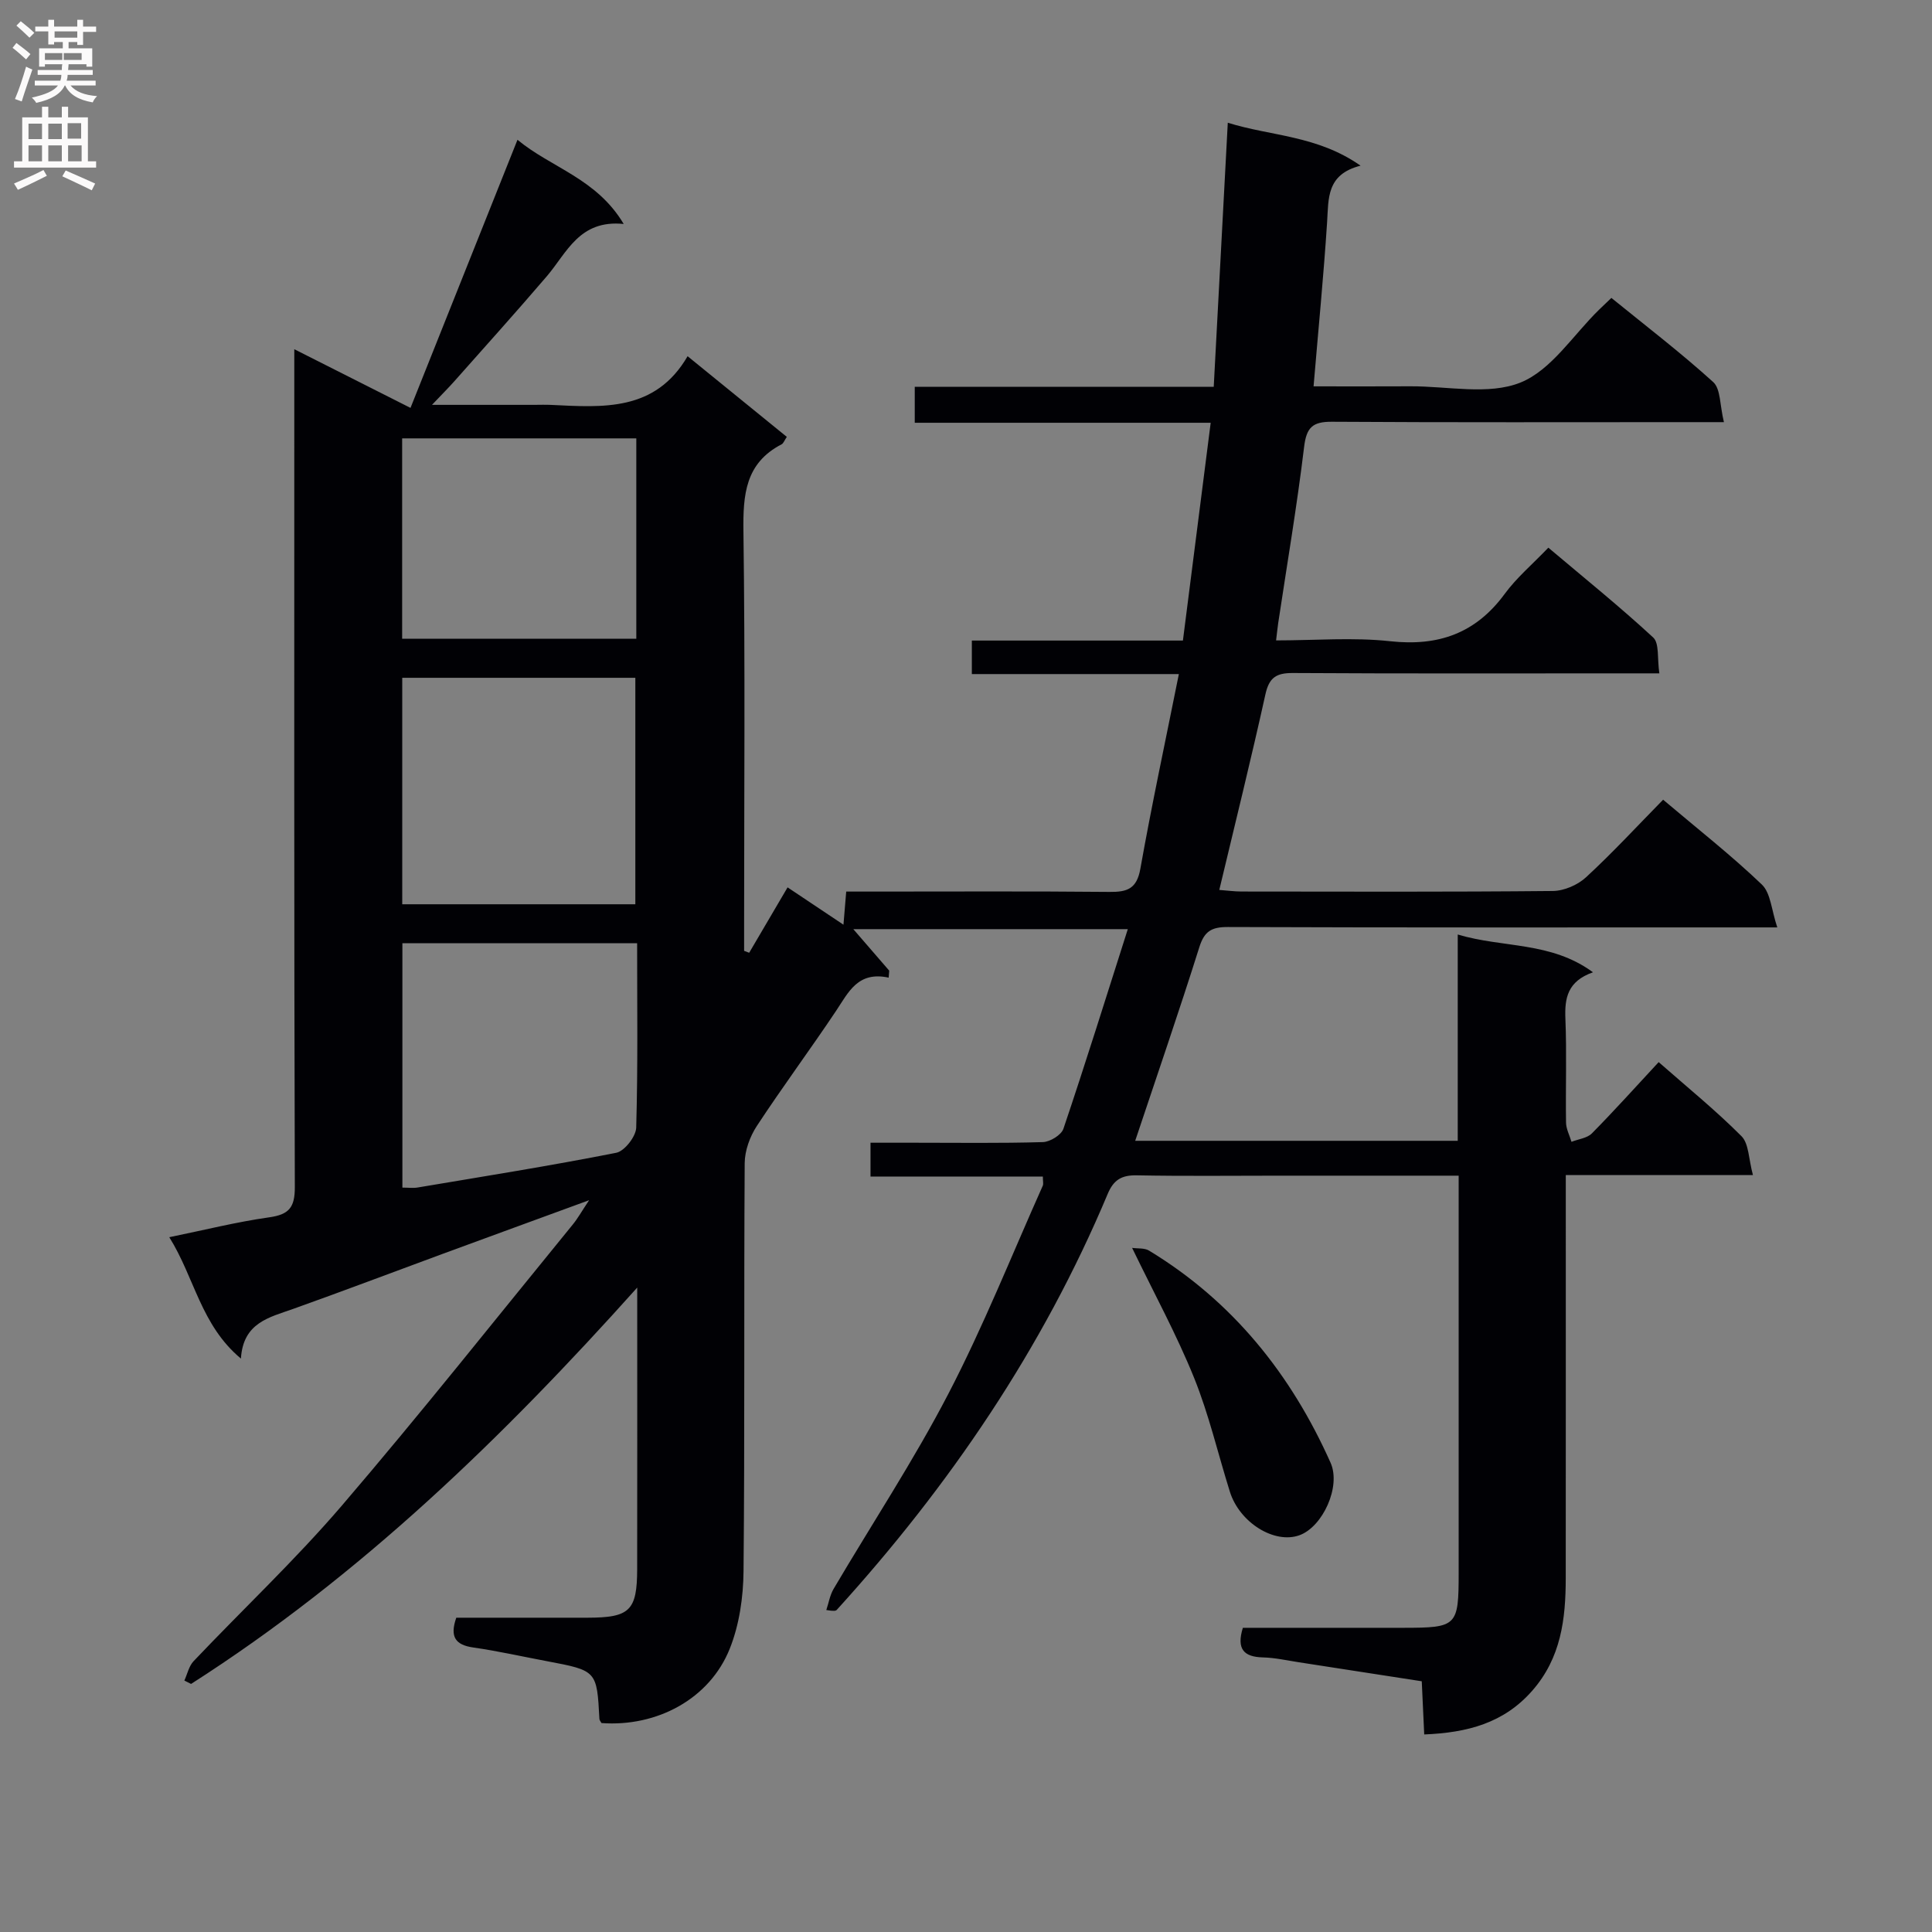 <svg enable-background="new 0 0 400 400" viewBox="0 0 400 400" xmlns="http://www.w3.org/2000/svg"><rect x="0" y="0" width="400" height="400" fill="#808080" stroke="none"/><path d="m302 243.41c-12.87 0-25.01 0-37.15 0-9.83 0-19.67.12-29.5-.07-3.11-.06-4.79.92-6.01 3.84-13.47 32.1-32.75 60.43-56.08 86.11-.21.23-.57.32-2.18.05.49-1.47.74-3.07 1.51-4.38 7.93-13.46 16.57-26.55 23.76-40.39 7.26-13.97 13.11-28.68 19.54-43.07.18-.39.02-.93.02-1.91-11.8 0-23.55 0-35.68 0 0-2.4 0-4.29 0-7h9.19c8.83 0 17.67.13 26.49-.13 1.49-.04 3.82-1.47 4.26-2.76 4.56-13.51 8.8-27.13 13.33-41.33-19.59 0-38.22 0-56.83 0 2.5 2.89 4.96 5.74 7.43 8.59-.04.48-.07.97-.11 1.45-6.39-1.38-8.31 3.02-10.89 6.88-5.36 8.02-11.12 15.78-16.41 23.84-1.44 2.19-2.49 5.1-2.51 7.69-.18 28.16.03 56.33-.24 84.49-.05 5.37-.87 11.08-2.85 16.03-4.15 10.39-15.06 16.24-26.56 15.4-.15-.29-.42-.57-.43-.87-.53-9.99-.53-9.99-10.92-11.95-5.05-.95-10.08-2.09-15.17-2.82-3.67-.52-4.95-2.16-3.54-6.17 8.95 0 18.08.01 27.21 0 8.72-.02 10.22-1.46 10.24-10.09.03-18.16.01-36.33.01-54.49 0-1.26 0-2.51 0-3.77-27.85 31.09-57.34 59.67-92.37 82.06-.46-.23-.93-.47-1.39-.7.62-1.35.94-2.99 1.91-4.01 10.2-10.75 21.04-20.95 30.67-32.18 16.34-19.07 31.95-38.77 47.84-58.23 1.01-1.23 1.79-2.65 3.38-5.03-10.86 3.98-20.63 7.54-30.38 11.13-10.29 3.79-20.53 7.68-30.85 11.36-4.98 1.78-10.4 2.83-10.86 10.3-8.32-6.95-9.57-16.71-14.83-25.13 7.39-1.51 13.97-3.17 20.65-4.11 4.12-.58 5.36-2.01 5.34-6.29-.17-55.49-.11-110.99-.11-166.48 0-1.98 0-3.97 0-6.97 8.21 4.14 15.79 7.97 24.06 12.15 7.43-18.63 14.65-36.71 22.15-55.51 6.97 5.79 16.37 7.99 21.99 17.43-9.19-.93-11.74 5.93-15.92 10.83-6.27 7.33-12.73 14.5-19.13 21.72-1.16 1.31-2.41 2.55-4.64 4.9h21.15c1.17 0 2.34-.05 3.5.01 10.72.51 21.57 1.44 28.27-10.08 7.44 6.05 13.97 11.35 20.54 16.7-.52.77-.7 1.35-1.08 1.54-7.52 3.9-8 10.44-7.9 18.03.37 27.33.14 54.66.14 81.99v4.85c.35.13.7.27 1.05.4 2.61-4.45 5.22-8.89 7.95-13.54 3.9 2.61 7.43 4.97 11.57 7.73.21-2.54.36-4.41.57-6.86h5.52c16.33 0 32.66-.09 48.99.07 3.69.04 5.65-.64 6.39-4.8 2.35-13.21 5.17-26.33 7.97-40.3-14.6 0-28.62 0-42.86 0 0-2.63 0-4.53 0-6.94h43.7c1.93-15.14 3.8-29.86 5.75-45.09-20.97 0-40.93 0-61.27 0 0-2.6 0-4.8 0-7.45h61.9c.97-18.2 1.92-36.03 2.91-54.67 8.98 2.81 18.49 2.59 27.49 8.89-7.11 1.8-6.61 6.81-6.93 11.74-.72 11.09-1.81 22.17-2.8 33.95 6.87 0 13.48.03 20.08-.01 7.66-.04 16.12 1.88 22.74-.77 6.42-2.58 10.94-9.88 16.3-15.1.71-.69 1.43-1.37 2.54-2.43 7.11 5.78 14.35 11.32 21.08 17.42 1.56 1.41 1.35 4.76 2.22 8.3-2.84 0-4.74 0-6.64 0-24.83 0-49.66.08-74.49-.08-4.03-.03-5.3 1.15-5.79 5.22-1.47 12.19-3.53 24.3-5.36 36.45-.14.95-.23 1.91-.44 3.6 8.1 0 15.95-.67 23.62.17 10.01 1.09 17.72-1.64 23.72-9.81 2.44-3.33 5.68-6.07 9.03-9.56 7.47 6.31 14.81 12.22 21.71 18.6 1.29 1.2.81 4.31 1.27 7.42-2.54 0-4.46 0-6.38 0-23.16 0-46.33.07-69.49-.07-3.45-.02-4.92.94-5.69 4.42-2.96 13.39-6.26 26.71-9.55 40.49 1.68.13 3.12.32 4.55.33 21.5.02 43 .1 64.49-.11 2.34-.02 5.16-1.24 6.89-2.84 5.49-5.06 10.57-10.57 15.96-16.06 7.12 6.03 14.08 11.48 20.44 17.56 1.85 1.77 1.99 5.32 3.2 8.88-3.18 0-4.97 0-6.77 0-35.66 0-71.33.05-106.99-.08-3.38-.01-4.87.87-5.91 4.2-4.18 13.27-8.72 26.43-13.27 40.06h66.78c0-13.9 0-27.8 0-42.71 9.46 2.83 19.24 1.4 28 7.82-5.28 1.87-5.89 5.35-5.71 9.63.29 7.15.02 14.33.13 21.49.02 1.33.74 2.65 1.13 3.98 1.43-.56 3.24-.75 4.23-1.75 4.67-4.73 9.11-9.68 13.82-14.75 5.84 5.14 11.78 9.95 17.15 15.34 1.54 1.55 1.46 4.72 2.37 8.05-13.34 0-25.73 0-38.75 0v6c0 25.83.01 51.66-.01 77.49-.01 8.43-.97 16.47-6.94 23.27-5.89 6.71-13.4 8.68-22.36 9.05-.17-3.62-.32-7.03-.51-11.01-8.51-1.32-16.99-2.64-25.47-3.94-2.46-.38-4.93-.94-7.4-1-3.96-.1-5.53-1.71-4.17-6.13 10.96 0 22.08.01 33.21 0 11.17-.01 11.47-.3 11.47-11.46.01-25.5 0-50.99 0-76.49 0-1.68 0-3.33 0-5.66zm-218.72-56.19h48.26c0-15.92 0-31.46 0-46.89-16.3 0-32.21 0-48.26 0zm48.63 8.06c-16.6 0-32.49 0-48.6 0v50.6c1.22 0 2.22.14 3.16-.02 13.72-2.31 27.47-4.49 41.12-7.19 1.71-.34 4.07-3.36 4.13-5.2.36-12.6.19-25.21.19-38.19zm-48.65-63.04h48.48c0-13.94 0-27.53 0-41.48-16.21 0-32.25 0-48.48 0z" fill="#010105"/><path d="m234.39 258.36c1.15.17 2.56-.01 3.5.56 17.33 10.51 29.41 25.6 37.59 43.92 2.21 4.95-1.64 13.27-6.43 15.01-5.18 1.88-12.41-2.59-14.42-9.01-2.47-7.88-4.34-15.99-7.42-23.61-3.58-8.86-8.19-17.3-12.82-26.87z" fill="#010105"/><g fill="#fbfafa"><path d="m2.6 9.9.8-1c.9.7 1.9 1.4 2.9 2.3l-.9 1.1c-1.1-1-2-1.8-2.8-2.4zm.5 10.6c.9-2.1 1.6-4.3 2.3-6.7.4.2.8.4 1.3.6-.7 2.1-1.5 4.3-2.2 6.6zm.3-15.2.9-.9c1 .8 2 1.6 2.8 2.4l-1 1c-.9-.9-1.8-1.7-2.7-2.5zm12.6-1.2h1.2v1.4h2.7v1.1h-2.7v2.7h-1.2v-.6h-1.8v1.3h4.9v3.8h-1.2v-.5h-3.7c0 .4-.1.9-.1 1.2h5.1v1h-5.2c0 .5-.1.9-.2 1.2h6v1h-5.2c1.1 1.3 2.9 2 5.5 2.2-.4.4-.7.8-.9 1.3-2.9-.5-4.8-1.6-5.7-3.5h-.1c-.8 1.7-2.7 2.9-5.9 3.6-.2-.4-.6-.8-.9-1.1 2.8-.6 4.6-1.4 5.4-2.5h-4.8v-1h5.3c.1-.3.2-.7.2-1.2h-4.9v-1h5c0-.4 0-.8.1-1.2h-3.6v.5h-1.2v-3.8h4.9v-1.3h-1.8v.5h-1.2v-2.7h-2.7v-1h2.7v-1.4h1.2v1.4h4.8zm-6.7 8.3h3.6c0-.4 0-.9 0-1.4h-3.6zm1.9-4.6h4.8v-1.3h-4.7v1.3zm6.7 3.2h-4.7v1.4h3.7v-1.4z"/><path d="m8.7 22.1h1.3v2.2h2.8v-2.2h1.3v2.2h4.1v9.1h1.7v1.3h-17v-1.3h1.7v-9.1h4.1zm.3 13.1.7 1.2c-1.8.9-3.8 1.9-6 2.9-.2-.4-.5-.8-.8-1.3 2.3-1 4.4-1.9 6.1-2.8zm-3.1-6.4h2.8v-3.2h-2.8zm0 4.6h2.8v-3.3h-2.8zm4.1-4.6h2.8v-3.2h-2.8zm0 4.6h2.8v-3.3h-2.8zm3.6 1.9c2.1.9 4.1 1.8 6.1 2.7l-.7 1.4c-2.2-1.1-4.2-2-6.1-2.9zm3.2-9.8h-2.8v3.2h2.8v-3.1zm-2.7 7.9h2.8v-3.3h-2.8z"/></g></svg>